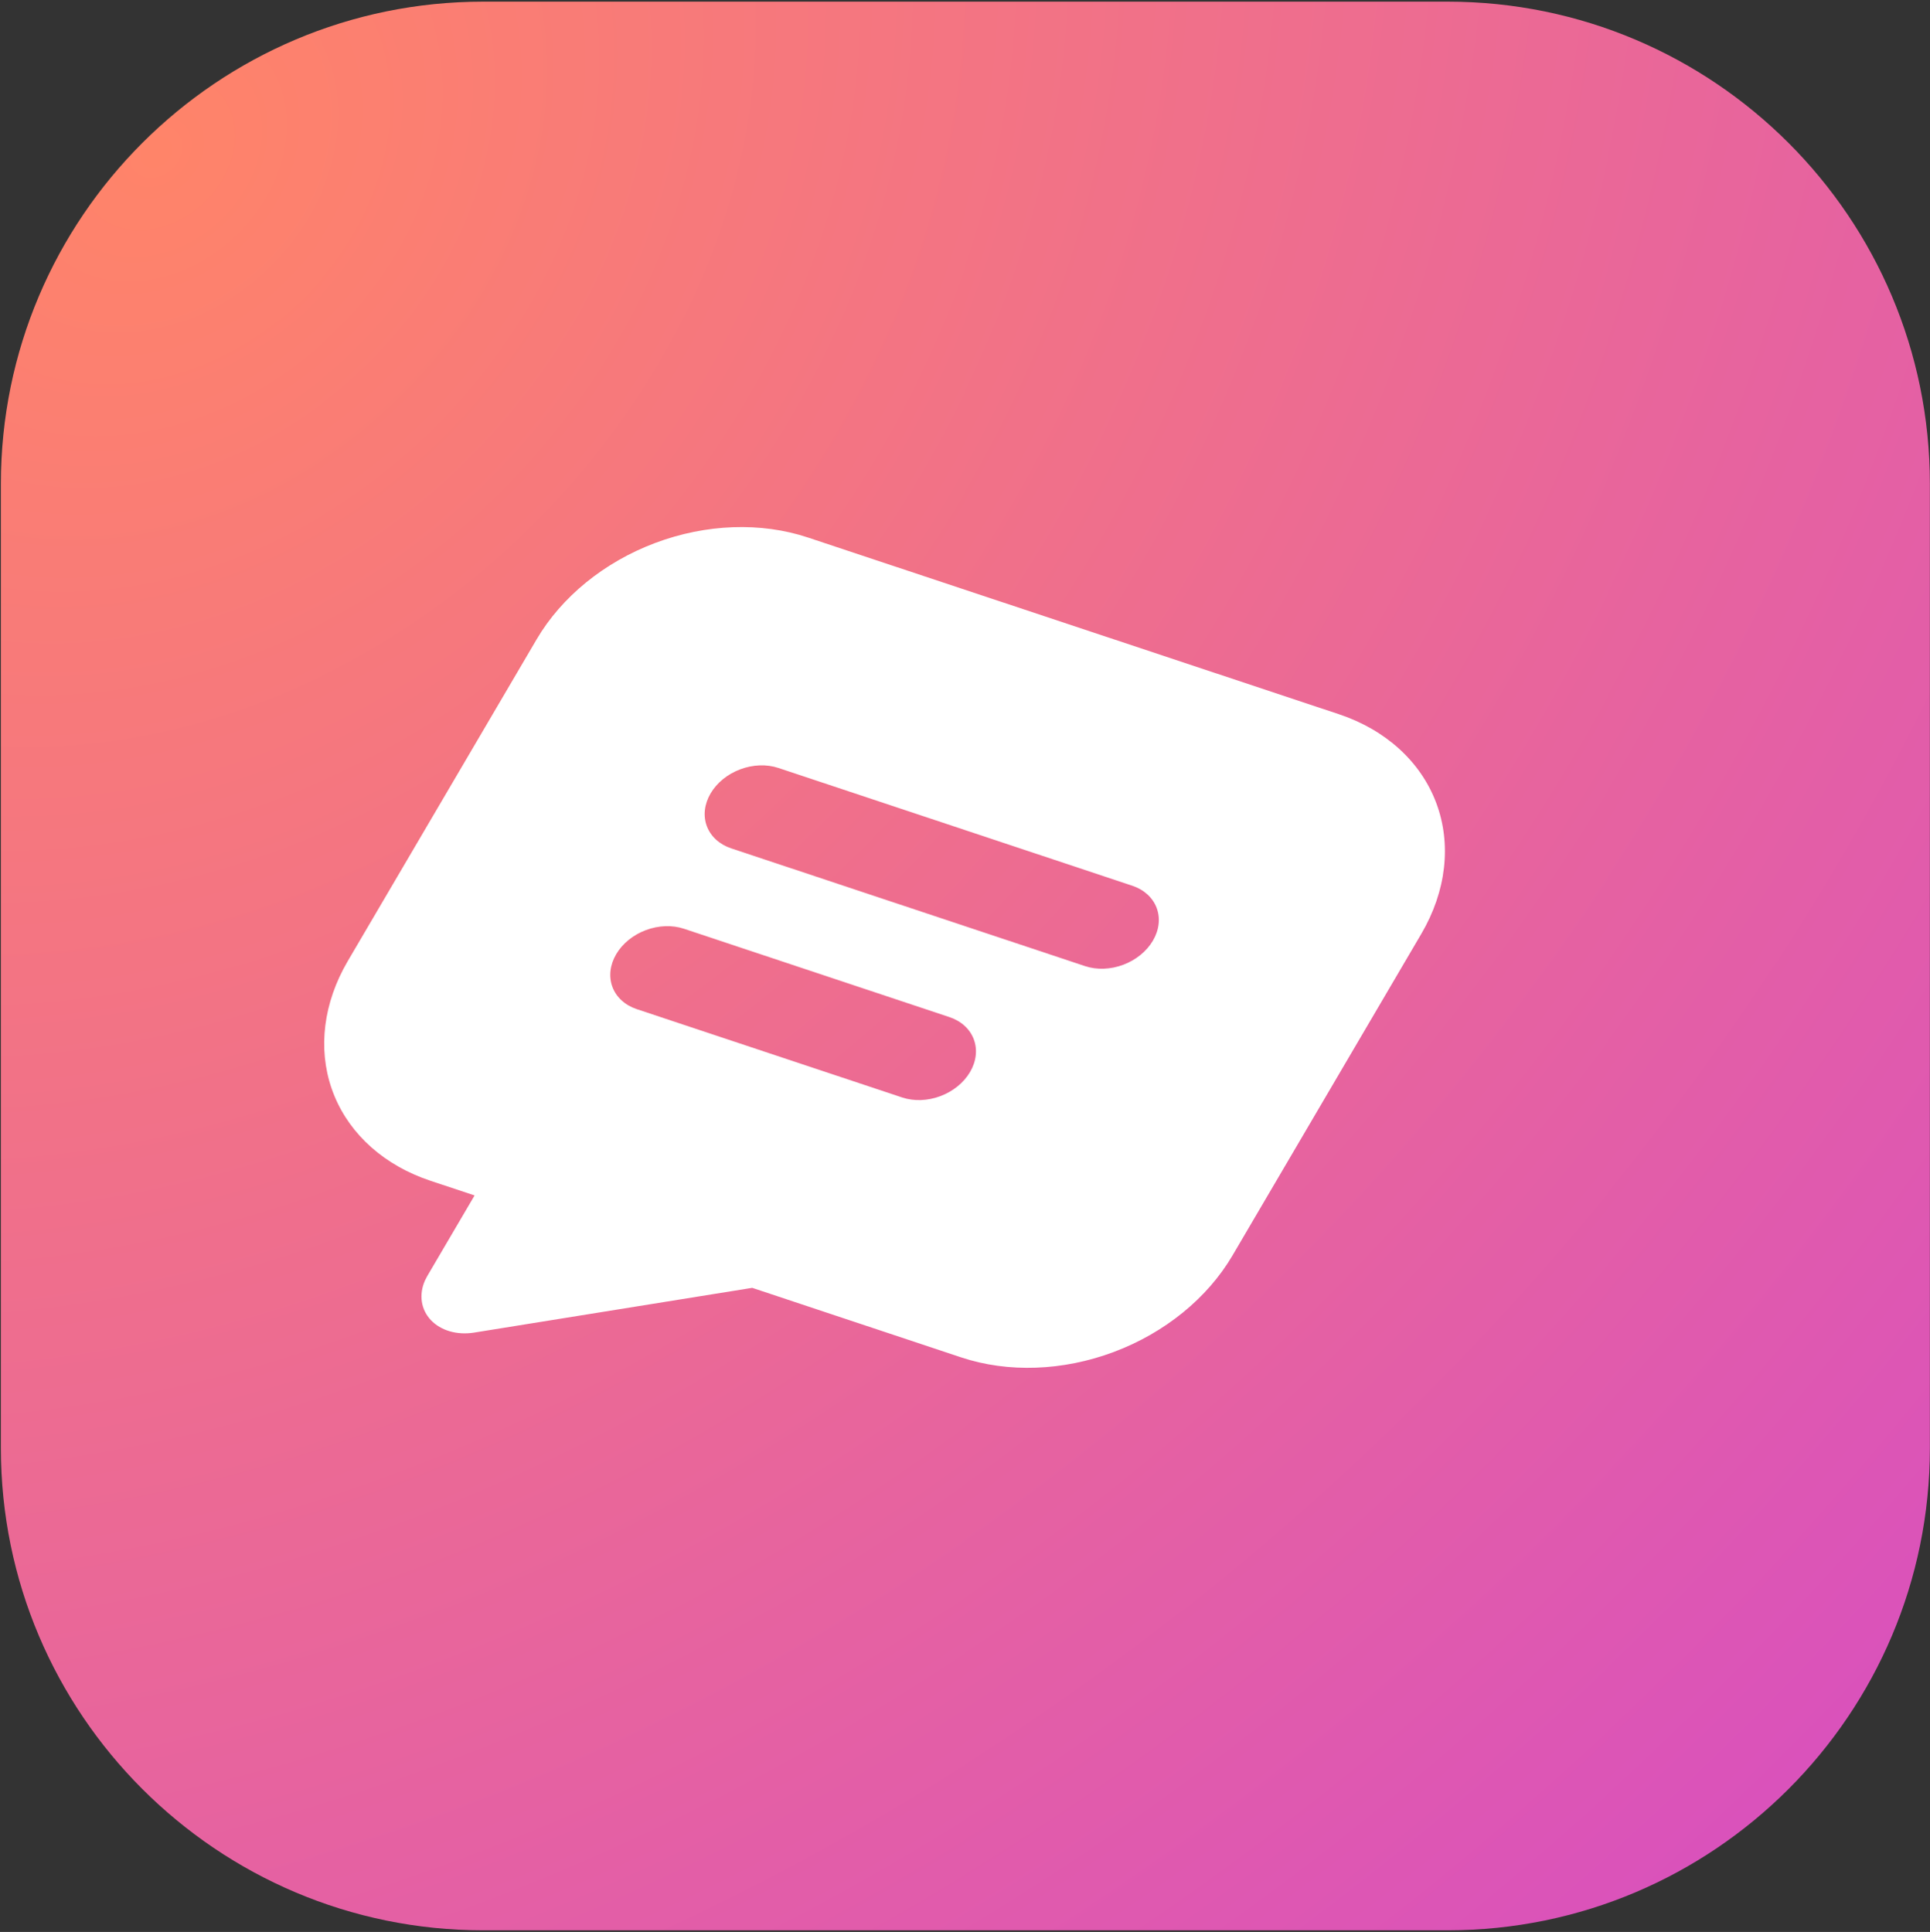 <svg width="845" height="846" viewBox="0 0 845 846" fill="none" xmlns="http://www.w3.org/2000/svg">
<rect x="0" y="0" width="845" height="846" fill="#333333" stroke="none"/>
<path fill-rule="evenodd" clip-rule="evenodd" d="M844.945 211.893V634.107C844.945 750.607 750.403 845.28 633.772 845.28H211.557C95.057 845.28 0.385 750.607 0.385 634.107V211.893C0.385 95.393 95.057 0.72 211.557 0.72H633.772C750.403 0.72 844.945 95.393 844.945 211.893Z" fill="url(#paint0_radial_312_26)"/>
<path d="M586.14 312.73C606.686 319.569 622.036 333.546 628.814 351.588C635.591 369.629 633.241 390.256 622.28 408.931L539.623 549.762C528.662 568.437 509.988 583.631 487.709 592.001C465.43 600.37 441.371 601.23 420.825 594.392L329.334 563.939L207.588 583.536C203.921 584.126 200.266 583.935 196.958 582.98C193.65 582.024 190.795 580.335 188.653 578.066C186.511 575.798 185.151 573.023 184.698 569.995C184.245 566.967 184.712 563.784 186.058 560.735L187.12 558.69L207.784 523.482L188.417 517.036C168.542 510.42 153.502 497.114 146.408 479.87C139.315 462.625 140.711 442.762 150.307 424.388L152.276 420.835L234.934 280.004C245.895 261.329 264.569 246.135 286.848 237.766C309.127 229.396 333.186 228.536 353.732 235.374L586.14 312.73ZM415.681 445.38L299.477 406.702C294.34 404.992 288.326 405.207 282.756 407.299C277.186 409.392 272.518 413.19 269.777 417.859C267.037 422.528 266.45 427.685 268.144 432.195C269.838 436.705 273.676 440.2 278.813 441.909L395.016 480.587C400.153 482.297 406.168 482.082 411.737 479.989C417.307 477.897 421.976 474.099 424.716 469.43C427.456 464.761 428.044 459.604 426.349 455.094C424.655 450.584 420.817 447.089 415.681 445.38ZM495.744 387.857L340.806 336.286C335.669 334.577 329.654 334.792 324.085 336.884C318.515 338.976 313.846 342.775 311.106 347.444C308.366 352.113 307.778 357.269 309.473 361.78C311.167 366.29 315.005 369.784 320.141 371.494L475.08 423.065C480.216 424.774 486.231 424.559 491.801 422.467C497.37 420.374 502.039 416.576 504.779 411.907C507.52 407.238 508.107 402.081 506.413 397.571C504.718 393.061 500.881 389.567 495.744 387.857Z" fill="white"/>
<defs>
<radialGradient id="paint0_radial_312_26" cx="0" cy="0" r="1" gradientUnits="userSpaceOnUse" gradientTransform="translate(66.787 73.171) rotate(46.657) scale(1002.45 1262.92)">
<stop stop-color="#FF8469"/>
<stop offset="1" stop-color="#DA52BB"/>
</radialGradient>
</defs>
</svg>
